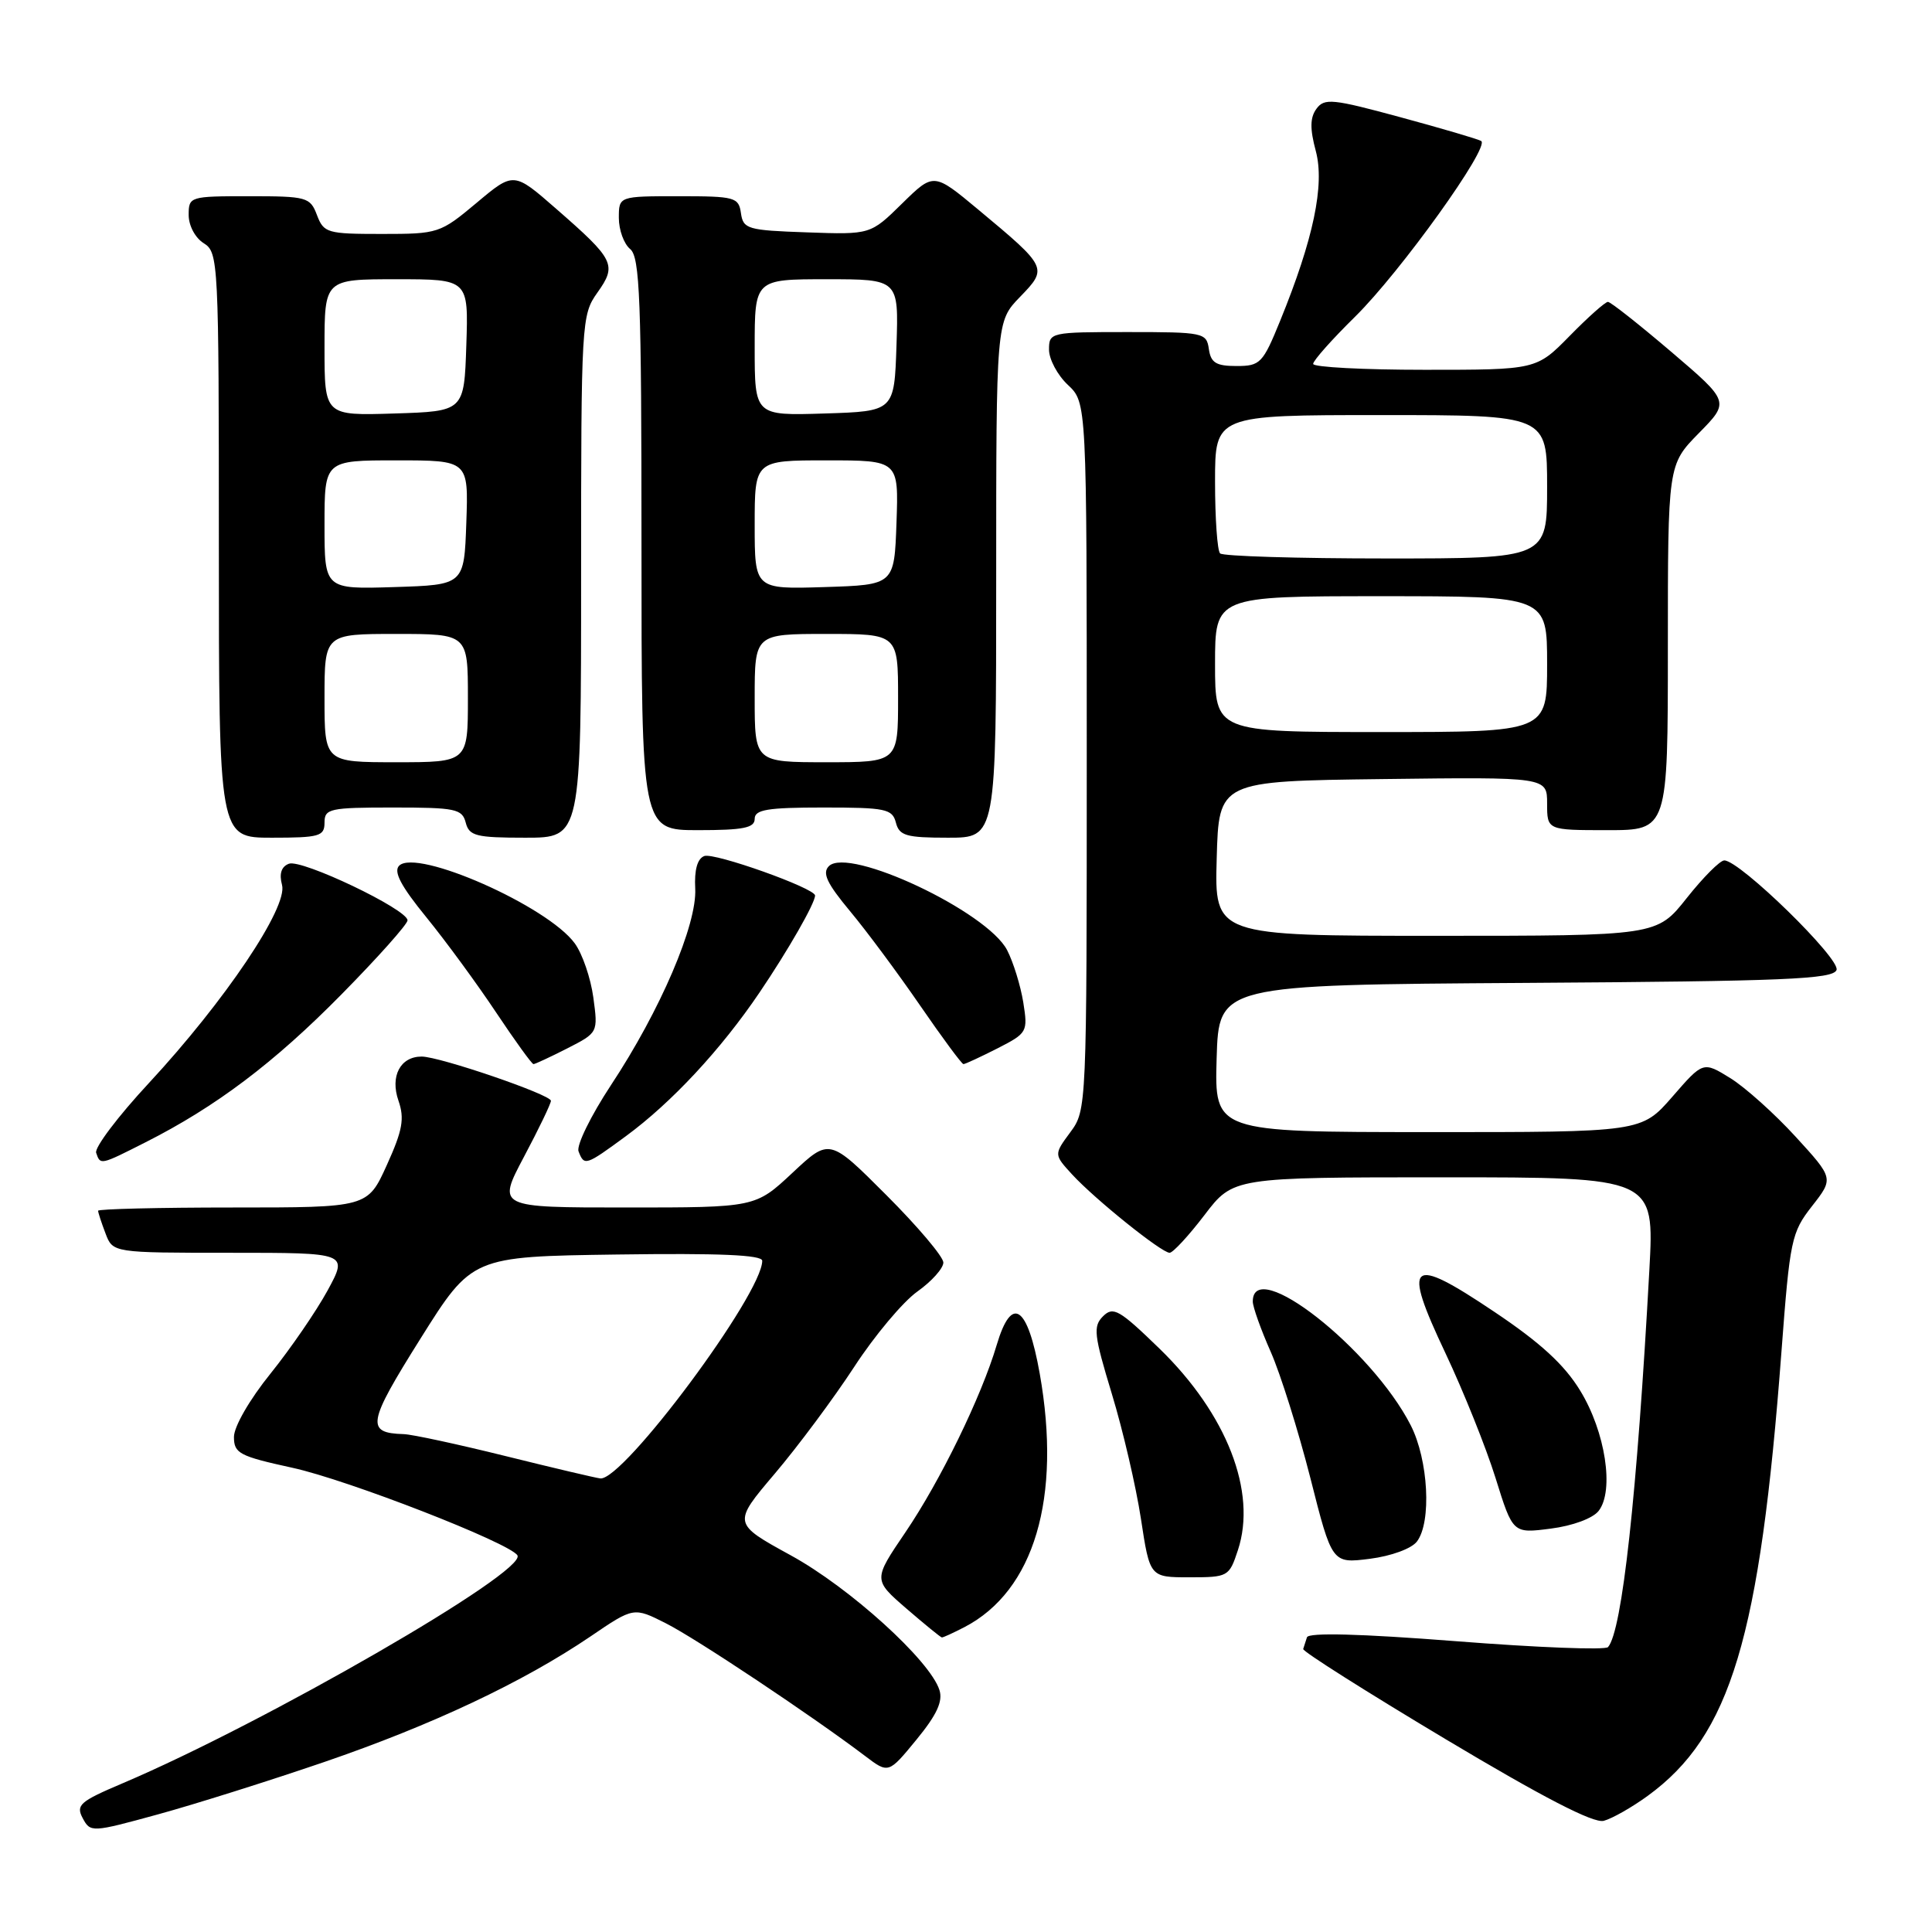 <?xml version="1.0" encoding="UTF-8" standalone="no"?>
<!DOCTYPE svg PUBLIC "-//W3C//DTD SVG 1.1//EN" "http://www.w3.org/Graphics/SVG/1.1/DTD/svg11.dtd" >
<svg xmlns="http://www.w3.org/2000/svg" xmlns:xlink="http://www.w3.org/1999/xlink" version="1.1" viewBox="0 0 256 256">
 <g >
 <path fill="currentColor"
d=" M 42.95 233.48 C 57.27 228.57 69.30 222.90 78.24 216.84 C 83.97 212.94 83.97 212.94 88.24 215.10 C 92.21 217.10 107.54 227.31 114.62 232.67 C 117.73 235.03 117.73 235.03 121.43 230.52 C 124.13 227.23 124.96 225.44 124.48 223.94 C 123.24 220.02 112.58 210.36 104.78 206.09 C 97.07 201.86 97.07 201.86 102.66 195.27 C 105.74 191.64 110.47 185.28 113.18 181.13 C 115.88 176.98 119.65 172.49 121.55 171.14 C 123.45 169.79 125.00 168.06 125.00 167.29 C 125.00 166.53 121.60 162.51 117.45 158.36 C 109.91 150.81 109.91 150.81 105.00 155.41 C 100.09 160.00 100.09 160.00 82.98 160.00 C 65.87 160.00 65.87 160.00 69.43 153.28 C 71.39 149.59 73.00 146.25 73.00 145.86 C 73.00 145.05 58.26 140.00 55.87 140.00 C 53.04 140.00 51.67 142.61 52.80 145.85 C 53.62 148.22 53.35 149.76 51.26 154.37 C 48.71 160.00 48.71 160.00 30.86 160.00 C 21.04 160.00 13.00 160.20 13.00 160.43 C 13.00 160.67 13.44 162.02 13.98 163.43 C 14.95 166.00 14.95 166.00 30.54 166.00 C 46.12 166.00 46.12 166.00 43.41 170.99 C 41.91 173.74 38.51 178.69 35.85 182.00 C 33.07 185.44 31.00 189.04 31.00 190.40 C 31.00 192.58 31.71 192.95 38.75 194.49 C 46.10 196.09 67.53 204.44 68.56 206.09 C 69.88 208.23 35.15 228.27 16.21 236.31 C 10.58 238.70 10.03 239.18 10.96 240.92 C 11.98 242.83 12.16 242.82 20.91 240.42 C 25.81 239.08 35.73 235.95 42.95 233.48 Z  M 218.33 237.96 C 229.32 229.96 233.20 217.06 236.06 179.00 C 237.17 164.28 237.37 163.31 240.10 159.82 C 242.98 156.14 242.98 156.14 237.93 150.62 C 235.15 147.58 231.26 144.09 229.28 142.86 C 225.67 140.63 225.67 140.63 221.59 145.33 C 217.50 150.02 217.50 150.02 189.21 150.01 C 160.93 150.00 160.93 150.00 161.21 140.25 C 161.50 130.50 161.50 130.50 202.15 130.24 C 236.54 130.02 242.88 129.75 243.35 128.53 C 243.91 127.07 230.56 114.03 228.48 114.01 C 227.92 114.00 225.68 116.25 223.50 119.00 C 219.54 124.00 219.54 124.00 190.23 124.00 C 160.93 124.00 160.93 124.00 161.22 113.75 C 161.50 103.50 161.50 103.50 183.25 103.23 C 205.00 102.96 205.00 102.96 205.00 106.48 C 205.00 110.00 205.00 110.00 213.00 110.00 C 221.00 110.00 221.00 110.00 221.00 85.79 C 221.00 61.58 221.00 61.58 225.10 57.40 C 229.20 53.23 229.20 53.23 221.44 46.61 C 217.18 42.98 213.41 40.00 213.06 40.00 C 212.70 40.00 210.43 42.02 208.00 44.50 C 203.58 49.00 203.58 49.00 188.79 49.00 C 180.66 49.00 174.00 48.65 174.00 48.22 C 174.00 47.78 176.50 44.97 179.55 41.97 C 185.57 36.04 197.50 19.41 196.26 18.68 C 195.84 18.43 191.02 17.01 185.55 15.53 C 176.57 13.09 175.49 12.98 174.44 14.41 C 173.58 15.58 173.56 17.06 174.35 20.01 C 175.55 24.50 174.04 31.68 169.63 42.50 C 167.33 48.15 166.99 48.50 163.84 48.50 C 161.14 48.50 160.44 48.07 160.18 46.25 C 159.87 44.08 159.49 44.00 149.43 44.00 C 139.18 44.00 139.00 44.04 139.00 46.33 C 139.00 47.60 140.12 49.71 141.50 51.00 C 144.00 53.35 144.00 53.35 144.00 100.21 C 144.00 146.82 143.99 147.10 141.82 150.03 C 139.64 152.98 139.64 152.98 142.07 155.63 C 145.12 158.94 153.91 166.00 154.98 166.00 C 155.42 166.00 157.50 163.75 159.60 161.00 C 163.41 156.00 163.41 156.00 191.32 156.00 C 219.22 156.00 219.22 156.00 218.55 168.25 C 216.92 198.04 214.94 216.14 213.07 218.25 C 212.71 218.66 203.66 218.31 192.96 217.47 C 180.23 216.48 173.40 216.30 173.18 216.95 C 173.00 217.50 172.77 218.20 172.68 218.50 C 172.58 218.81 181.05 224.17 191.50 230.42 C 204.46 238.17 211.14 241.62 212.50 241.27 C 213.60 240.98 216.23 239.49 218.33 237.96 Z  M 127.80 215.60 C 137.04 210.79 140.69 198.48 137.77 182.01 C 136.16 172.95 134.05 171.54 132.07 178.21 C 130.04 185.06 124.60 196.22 119.97 203.04 C 115.70 209.33 115.70 209.33 120.10 213.14 C 122.52 215.23 124.63 216.95 124.80 216.97 C 124.96 216.99 126.31 216.37 127.80 215.60 Z  M 164.03 205.40 C 166.58 197.69 162.56 187.37 153.64 178.70 C 148.32 173.54 147.51 173.07 146.16 174.41 C 144.82 175.75 144.95 176.87 147.33 184.71 C 148.80 189.54 150.53 196.99 151.18 201.25 C 152.36 209.00 152.36 209.00 157.60 209.00 C 162.74 209.00 162.87 208.92 164.03 205.40 Z  M 187.75 204.26 C 189.71 201.69 189.27 193.45 186.93 188.86 C 181.74 178.70 166.00 166.36 166.00 172.46 C 166.00 173.17 167.07 176.17 168.38 179.13 C 169.68 182.08 172.04 189.60 173.63 195.84 C 176.50 207.18 176.50 207.18 181.50 206.55 C 184.34 206.19 187.04 205.20 187.75 204.26 Z  M 211.83 200.20 C 213.92 197.52 212.73 189.72 209.38 184.26 C 207.29 180.83 204.11 177.91 198.00 173.82 C 186.74 166.26 185.75 167.09 191.53 179.30 C 193.92 184.36 196.91 191.81 198.17 195.85 C 200.46 203.20 200.46 203.20 205.48 202.55 C 208.39 202.18 211.06 201.19 211.83 200.20 Z  M 19.28 151.36 C 28.60 146.65 36.33 140.82 45.25 131.76 C 50.06 126.88 54.00 122.46 54.00 121.95 C 54.00 120.50 39.97 113.80 38.28 114.45 C 37.28 114.83 36.97 115.77 37.37 117.26 C 38.17 120.21 29.81 132.64 19.73 143.51 C 15.65 147.90 12.51 152.06 12.74 152.75 C 13.30 154.40 13.26 154.41 19.28 151.36 Z  M 82.93 150.55 C 88.99 146.10 95.54 139.06 100.65 131.50 C 104.44 125.90 108.00 119.68 108.00 118.66 C 108.00 117.69 94.63 112.93 93.32 113.43 C 92.40 113.78 91.99 115.28 92.12 117.73 C 92.38 122.49 87.50 133.89 80.94 143.81 C 78.29 147.84 76.36 151.77 76.66 152.56 C 77.42 154.53 77.59 154.47 82.93 150.55 Z  M 75.16 138.92 C 79.25 136.83 79.25 136.83 78.62 132.17 C 78.27 129.60 77.17 126.38 76.16 125.00 C 72.56 120.06 55.21 112.39 52.89 114.71 C 52.11 115.49 53.13 117.42 56.50 121.55 C 59.08 124.72 63.24 130.40 65.74 134.16 C 68.25 137.92 70.47 141.00 70.69 141.00 C 70.90 141.00 72.92 140.06 75.16 138.92 Z  M 132.16 138.92 C 136.13 136.89 136.21 136.74 135.59 132.82 C 135.23 130.60 134.27 127.49 133.45 125.90 C 130.81 120.79 112.46 112.14 109.83 114.77 C 108.92 115.68 109.57 117.05 112.63 120.73 C 114.82 123.35 119.00 128.99 121.93 133.25 C 124.86 137.51 127.44 141.00 127.66 141.00 C 127.89 141.00 129.91 140.06 132.16 138.92 Z  M 43.00 109.00 C 43.00 107.15 43.67 107.00 52.09 107.00 C 60.35 107.00 61.24 107.18 61.71 109.00 C 62.17 110.77 63.07 111.00 69.62 111.00 C 77.00 111.00 77.00 111.00 77.00 76.40 C 77.00 42.55 77.05 41.74 79.16 38.77 C 81.77 35.10 81.44 34.42 73.70 27.67 C 68.07 22.75 68.07 22.75 63.15 26.88 C 58.32 30.92 58.07 31.00 50.59 31.00 C 43.36 31.00 42.90 30.87 42.00 28.50 C 41.10 26.12 40.66 26.00 33.02 26.00 C 25.14 26.00 25.00 26.04 25.00 28.49 C 25.00 29.90 25.87 31.53 27.00 32.23 C 28.94 33.45 29.00 34.56 29.00 72.24 C 29.00 111.00 29.00 111.00 36.00 111.00 C 42.33 111.00 43.00 110.81 43.00 109.00 Z  M 132.00 76.80 C 132.00 42.60 132.00 42.60 135.16 39.34 C 138.86 35.52 138.83 35.44 129.61 27.76 C 123.72 22.86 123.72 22.86 119.53 26.97 C 115.34 31.09 115.34 31.09 106.92 30.79 C 99.05 30.52 98.48 30.35 98.18 28.25 C 97.88 26.13 97.39 26.00 89.93 26.00 C 82.00 26.00 82.00 26.00 82.00 28.88 C 82.00 30.46 82.67 32.32 83.50 33.00 C 84.79 34.07 85.00 39.67 85.00 72.12 C 85.00 110.00 85.00 110.00 92.50 110.00 C 98.50 110.00 100.00 109.70 100.00 108.50 C 100.00 107.28 101.68 107.00 109.09 107.00 C 117.35 107.00 118.24 107.18 118.71 109.00 C 119.16 110.74 120.07 111.00 125.62 111.00 C 132.00 111.00 132.00 111.00 132.00 76.80 Z  M 67.00 192.94 C 60.67 191.37 54.60 190.06 53.50 190.03 C 48.45 189.88 48.67 188.60 55.70 177.40 C 62.54 166.50 62.54 166.50 81.77 166.23 C 95.29 166.04 101.00 166.28 101.00 167.06 C 101.00 171.47 82.60 196.20 79.55 195.90 C 78.97 195.84 73.33 194.51 67.00 192.94 Z  M 161.00 88.00 C 161.00 79.00 161.00 79.00 183.00 79.00 C 205.00 79.00 205.00 79.00 205.00 88.00 C 205.00 97.00 205.00 97.00 183.00 97.00 C 161.00 97.00 161.00 97.00 161.00 88.00 Z  M 161.67 73.33 C 161.30 72.97 161.00 68.69 161.00 63.83 C 161.00 55.00 161.00 55.00 183.00 55.00 C 205.00 55.00 205.00 55.00 205.00 64.50 C 205.00 74.00 205.00 74.00 183.67 74.00 C 171.93 74.00 162.03 73.70 161.67 73.33 Z  M 43.00 92.50 C 43.00 84.00 43.00 84.00 52.50 84.00 C 62.00 84.00 62.00 84.00 62.00 92.50 C 62.00 101.00 62.00 101.00 52.50 101.00 C 43.00 101.00 43.00 101.00 43.00 92.50 Z  M 43.00 69.54 C 43.00 61.00 43.00 61.00 52.54 61.00 C 62.08 61.00 62.08 61.00 61.79 69.25 C 61.50 77.50 61.50 77.50 52.25 77.79 C 43.00 78.08 43.00 78.08 43.00 69.54 Z  M 43.00 46.04 C 43.00 37.00 43.00 37.00 52.54 37.00 C 62.08 37.00 62.08 37.00 61.79 45.75 C 61.50 54.50 61.50 54.50 52.25 54.79 C 43.00 55.08 43.00 55.08 43.00 46.04 Z  M 100.00 92.50 C 100.00 84.00 100.00 84.00 109.50 84.00 C 119.00 84.00 119.00 84.00 119.00 92.50 C 119.00 101.00 119.00 101.00 109.50 101.00 C 100.00 101.00 100.00 101.00 100.00 92.50 Z  M 100.00 69.54 C 100.00 61.00 100.00 61.00 109.54 61.00 C 119.08 61.00 119.08 61.00 118.79 69.25 C 118.50 77.50 118.50 77.50 109.25 77.79 C 100.00 78.08 100.00 78.08 100.00 69.54 Z  M 100.00 46.04 C 100.00 37.00 100.00 37.00 109.54 37.00 C 119.08 37.00 119.08 37.00 118.79 45.75 C 118.50 54.50 118.50 54.50 109.25 54.79 C 100.00 55.08 100.00 55.08 100.00 46.04 Z "/>
</g>
</svg>